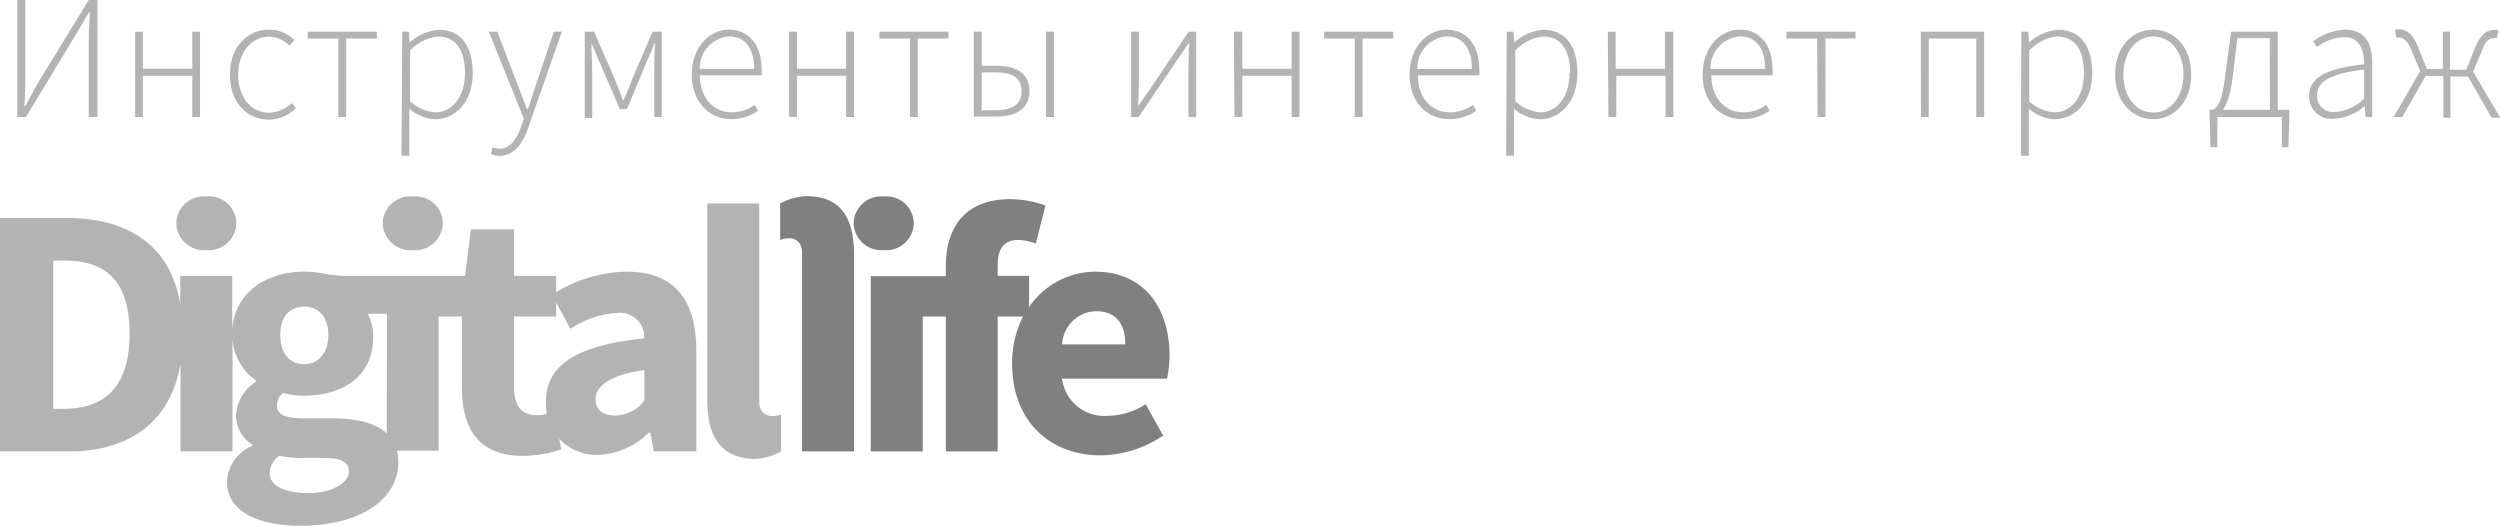 <svg xmlns="http://www.w3.org/2000/svg" viewBox="0 0 197.21 41.47"><defs><style>.cls-1{fill:#b3b3b3;}.cls-2{fill:gray;}</style></defs><title>creater-logo</title><g id="Слой_2" data-name="Слой 2"><g id="Menu"><path class="cls-1" d="M1.36,2.39H2V8.05c0,.89,0,1.79-.08,2.69H2L3,8.92,7,2.39h.69v9.23H7V5.89c0-.9.05-1.74.08-2.62h0L6,5.09,2.05,11.62H1.36Z" transform="translate(0 -2.39)"/><path class="cls-1" d="M10.66,4.89h.62V7.81h3.89V4.89h.61v6.73h-.61V8.37H11.28v3.25h-.62Z" transform="translate(0 -2.39)"/><path class="cls-1" d="M18.14,8.27c0-2.25,1.44-3.54,3.08-3.54a2.79,2.79,0,0,1,2,.82L22.82,6a2.26,2.26,0,0,0-1.59-.72c-1.38,0-2.44,1.23-2.44,3s1,3,2.43,3a2.71,2.71,0,0,0,1.8-.77l.32.43a3.16,3.16,0,0,1-2.15.89C19.46,11.79,18.14,10.49,18.14,8.27Z" transform="translate(0 -2.39)"/><path class="cls-1" d="M26.69,5.43H24.28V4.89h5.45v.54H27.31v6.19h-.62Z" transform="translate(0 -2.39)"/><path class="cls-1" d="M31.73,4.89h.52l.07.85h0a3.87,3.87,0,0,1,2.28-1c1.81,0,2.69,1.35,2.69,3.43,0,2.28-1.37,3.63-3,3.63a3.46,3.46,0,0,1-2-.83v3.71h-.62Zm4.95,3.27c0-1.65-.59-2.89-2.15-2.89a3.57,3.57,0,0,0-2.18,1.11v4a3.28,3.28,0,0,0,2,.87C35.69,11.24,36.68,10,36.68,8.16Z" transform="translate(0 -2.39)"/><path class="cls-1" d="M38.72,14.54l.14-.53a1.79,1.79,0,0,0,.55.11c.82,0,1.38-.76,1.72-1.79l.19-.58L38.56,4.89h.67l1.62,4.23c.22.57.49,1.29.73,1.89h.06c.21-.6.43-1.32.62-1.89l1.43-4.23h.63l-2.65,7.58c-.38,1.12-1.06,2.21-2.27,2.21A1.62,1.62,0,0,1,38.72,14.54Z" transform="translate(0 -2.39)"/><path class="cls-1" d="M46.13,4.89h.73l1.61,3.67c.22.57.46,1.15.67,1.72h.06c.24-.57.5-1.15.7-1.72l1.58-3.67h.72v6.73h-.59V7.81c0-.52,0-1.3.08-2h-.06c-.19.49-.4,1-.6,1.41L49.46,11H48.9l-1.6-3.7c-.19-.46-.4-.92-.6-1.41h-.05c0,.66.07,1.44.07,2v3.81h-.59Z" transform="translate(0 -2.39)"/><path class="cls-1" d="M54.57,8.27c0-2.19,1.43-3.54,2.93-3.54s2.58,1.13,2.58,3.11a2.81,2.81,0,0,1,0,.5H55.21c0,1.7,1,2.91,2.53,2.91a3.08,3.08,0,0,0,1.81-.59l.25.47a3.68,3.68,0,0,1-2.12.66C56,11.79,54.57,10.47,54.57,8.27Zm4.92-.44c0-1.71-.77-2.57-2-2.57A2.51,2.51,0,0,0,55.2,7.83Z" transform="translate(0 -2.39)"/><path class="cls-1" d="M62.25,4.89h.62V7.81h3.88V4.89h.62v6.73h-.62V8.37H62.87v3.25h-.62Z" transform="translate(0 -2.39)"/><path class="cls-1" d="M71.78,5.43H69.37V4.89h5.45v.54H72.4v6.19h-.62Z" transform="translate(0 -2.39)"/><path class="cls-1" d="M76.82,4.89h.62V7.58h1.22c1.58,0,2.55.66,2.55,2s-1,2-2.55,2H76.82Zm1.7,6.19c1.39,0,2.06-.46,2.06-1.5S79.91,8.1,78.52,8.1H77.44v3Zm4-6.19h.62v6.73h-.62Z" transform="translate(0 -2.39)"/><path class="cls-1" d="M89.23,4.89h.61V8.25c0,.74,0,1.65-.07,2.54h0c.27-.42.69-1,1-1.45l3-4.45h.59v6.73h-.61V8.26c0-.74,0-1.65.07-2.54h0l-1,1.46-3,4.44h-.59Z" transform="translate(0 -2.39)"/><path class="cls-1" d="M97.33,4.89H98V7.81h3.89V4.89h.62v6.73h-.62V8.37H98v3.25h-.62Z" transform="translate(0 -2.39)"/><path class="cls-1" d="M106.87,5.43h-2.42V4.89h5.45v.54h-2.41v6.19h-.62Z" transform="translate(0 -2.39)"/><path class="cls-1" d="M111.19,8.27c0-2.19,1.42-3.54,2.93-3.54s2.57,1.13,2.57,3.11a2.8,2.8,0,0,1,0,.5h-4.84c0,1.7,1,2.91,2.53,2.91a3.06,3.06,0,0,0,1.81-.59l.26.47a3.71,3.71,0,0,1-2.13.66C112.58,11.79,111.19,10.47,111.19,8.27Zm4.92-.44c0-1.71-.78-2.57-2-2.57a2.51,2.51,0,0,0-2.3,2.57Z" transform="translate(0 -2.39)"/><path class="cls-1" d="M118.86,4.89h.53l.06.85h0a3.87,3.87,0,0,1,2.29-1c1.8,0,2.69,1.35,2.69,3.43,0,2.28-1.38,3.63-3,3.63a3.49,3.49,0,0,1-2-.83v3.71h-.62Zm5,3.27c0-1.65-.59-2.89-2.14-2.89a3.57,3.57,0,0,0-2.19,1.11v4a3.28,3.28,0,0,0,2,.87C122.83,11.24,123.81,10,123.81,8.16Z" transform="translate(0 -2.39)"/><path class="cls-1" d="M126.83,4.89h.62V7.81h3.89V4.89H132v6.73h-.61V8.37h-3.89v3.25h-.62Z" transform="translate(0 -2.39)"/><path class="cls-1" d="M134.31,8.27c0-2.19,1.43-3.54,2.94-3.54s2.57,1.13,2.57,3.11a2.81,2.81,0,0,1,0,.5H135c0,1.7,1,2.91,2.53,2.91a3.08,3.08,0,0,0,1.81-.59l.25.47a3.68,3.68,0,0,1-2.12.66C135.7,11.79,134.31,10.47,134.31,8.27Zm4.93-.44c0-1.71-.78-2.57-2-2.57a2.51,2.51,0,0,0-2.31,2.57Z" transform="translate(0 -2.39)"/><path class="cls-1" d="M143.34,5.43h-2.42V4.89h5.45v.54H144v6.19h-.62Z" transform="translate(0 -2.39)"/><path class="cls-1" d="M151.52,4.89h5v6.73h-.62V5.43h-3.75v6.19h-.62Z" transform="translate(0 -2.39)"/><path class="cls-1" d="M159.45,4.89H160l.07.85h0a3.87,3.87,0,0,1,2.28-1c1.81,0,2.69,1.35,2.69,3.43,0,2.28-1.37,3.63-3,3.63a3.46,3.46,0,0,1-2-.83v3.71h-.62Zm4.94,3.27c0-1.65-.58-2.89-2.14-2.89a3.57,3.57,0,0,0-2.18,1.11v4a3.28,3.28,0,0,0,2,.87C163.41,11.24,164.39,10,164.39,8.16Z" transform="translate(0 -2.39)"/><path class="cls-1" d="M166.85,8.27c0-2.25,1.4-3.54,3-3.54s3,1.29,3,3.54-1.41,3.52-3,3.52S166.85,10.49,166.85,8.27Zm5.39,0c0-1.77-1-3-2.37-3s-2.37,1.23-2.37,3,1,3,2.37,3S172.24,10,172.24,8.27Z" transform="translate(0 -2.39)"/><path class="cls-1" d="M174.91,14h-.54l-.07-2.59v-.36h6.3v.36L180.52,14H180V11.62h-5.08Zm4.14-8.6h-2.56l-.32,2.71c-.3,2.62-.86,3.11-1.28,3.31l-.32-.37c.41-.22.75-.69,1-3L176,4.89h3.68v6.53h-.62Z" transform="translate(0 -2.39)"/><path class="cls-1" d="M182.15,10c0-1.5,1.35-2.21,4.34-2.54,0-1-.26-2.14-1.59-2.14a3.71,3.71,0,0,0-2.14.79l-.29-.46A4.51,4.51,0,0,1,185,4.73c1.59,0,2.13,1.15,2.13,2.59v4.3h-.53l-.06-.87h0a4,4,0,0,1-2.39,1A1.76,1.76,0,0,1,182.15,10Zm4.34.22V7.88c-2.76.32-3.71,1-3.71,2a1.27,1.27,0,0,0,1.43,1.34A3.52,3.52,0,0,0,186.49,10.17Z" transform="translate(0 -2.39)"/><path class="cls-1" d="M191,7.84h1.7V4.89h.56v3H195l2.23,3.78h-.69l-1.85-3.24h-1.39v3.24h-.56V8.38h-1.39l-1.85,3.24h-.68Zm-.75-1.41c-.36-.91-.68-1.07-1-1.07a.42.42,0,0,0-.2,0l-.14-.6a.71.71,0,0,1,.31-.06c.59,0,1.09.31,1.55,1.45l.8,2-.55.08Zm4.18,1.76.8-2c.46-1.14,1-1.45,1.55-1.45a.71.71,0,0,1,.31.06l-.13.6a.49.49,0,0,0-.21,0c-.36,0-.68.16-1,1.07L195,8.27Z" transform="translate(0 -2.39)"/><path class="cls-2" d="M69.71,22.12A2.17,2.17,0,0,0,72.08,20a2.15,2.15,0,0,0-2.37-2.11A2.17,2.17,0,0,0,67.34,20,2.19,2.19,0,0,0,69.71,22.12Z" transform="translate(0 -2.39)"/><path class="cls-2" d="M67.37,22.48V38h-4.1V22.32c0-.87-.63-1.4-1.73-1V18.44a4.88,4.88,0,0,1,2.06-.58C66.42,17.86,67.37,19.7,67.37,22.48Z" transform="translate(0 -2.39)"/><path class="cls-2" d="M92.26,30.45c0-3.76-2-6.63-5.88-6.63a6.38,6.38,0,0,0-5.2,2.79V24.15H78.7v-.83c0-1.42.59-2,1.59-2a4.31,4.31,0,0,1,1.42.28l.76-3a8.41,8.41,0,0,0-2.76-.5c-3.74,0-5.1,2.39-5.1,5.32v.75l-5.92,0V38h4.1V27.36h1.82V38H78.7V27.36h2a8,8,0,0,0-.86,3.71c0,4.57,3,7.24,7,7.24a9,9,0,0,0,4.91-1.56l-1.37-2.48a5.58,5.58,0,0,1-3,.92,3.35,3.35,0,0,1-3.6-2.93h8.28A9.19,9.19,0,0,0,92.26,30.45Zm-8.47-.89a2.73,2.73,0,0,1,2.67-2.62c1.65,0,2.31,1.09,2.31,2.62Z" transform="translate(0 -2.39)"/><path class="cls-1" d="M55.79,33.91V18.44h4.1V34.08c0,.86.63,1.4,1.73,1V38a4.73,4.73,0,0,1-2.06.59C56.74,38.54,55.79,36.7,55.79,33.91Z" transform="translate(0 -2.39)"/><path class="cls-1" d="M16.27,22.12A2.17,2.17,0,0,0,18.64,20a2.15,2.15,0,0,0-2.37-2.11A2.16,2.16,0,0,0,13.91,20,2.18,2.18,0,0,0,16.27,22.12Z" transform="translate(0 -2.39)"/><path class="cls-1" d="M32.56,22.12A2.18,2.18,0,0,0,34.93,20a2.15,2.15,0,0,0-2.37-2.11A2.17,2.17,0,0,0,30.19,20,2.19,2.19,0,0,0,32.56,22.12Z" transform="translate(0 -2.39)"/><path class="cls-1" d="M49.44,23.82a11.13,11.13,0,0,0-5.57,1.62V24.15H40.55V20.48h-3.4l-.47,3.67h-9.4a10.34,10.34,0,0,1-1.91-.21A7.29,7.29,0,0,0,24,23.82c-2.84,0-5.44,1.52-5.68,4.53v-4.2h-4.1v2.19c-.82-4.66-4.18-6.76-9-6.76H0V38H5.43c4.66,0,8-2.22,8.81-6.91V38h4.1V29.16a4.41,4.41,0,0,0,1.84,3.24v.11a3.36,3.36,0,0,0-1.56,2.6,2.67,2.67,0,0,0,1.28,2.34v.11a3.24,3.24,0,0,0-2,2.79c0,2.45,2.57,3.51,5.8,3.51,4.74,0,7.72-2.09,7.72-5a3.74,3.74,0,0,0-.11-.92h3.29V27.36h1.84V33c0,3.2,1.33,5.35,4.76,5.35a10.1,10.1,0,0,0,3.07-.5L44.12,37a4,4,0,0,0,3.06,1.27,6,6,0,0,0,4-1.75h.11L51.58,38h3.35V30.06C54.93,25.83,53,23.82,49.44,23.82ZM5,34.64h-.8V22.94H5c3.13,0,5.22,1.36,5.22,5.76S8.08,34.64,5,34.64ZM24,26.58c1.09,0,1.9.78,1.9,2.23s-.81,2.31-1.9,2.31-1.89-.78-1.89-2.31S22.94,26.58,24,26.58Zm.34,14.71c-1.84,0-3.07-.55-3.07-1.59a1.78,1.78,0,0,1,.76-1.36,8,8,0,0,0,1.95.17h1.42c1.36,0,2.12.22,2.12,1.08S26.2,41.29,24.36,41.29Zm6.17-4.71c-.87-.82-2.34-1.19-4.36-1.19H23.94c-1.53,0-2.09-.34-2.09-1a1.18,1.18,0,0,1,.5-1A5.4,5.4,0,0,0,24,33.6c3,0,5.44-1.48,5.44-4.65A3.65,3.65,0,0,0,29,27.14h1.52ZM50.83,34a3,3,0,0,1-2.26,1.17c-1,0-1.59-.41-1.59-1.31s1-1.89,3.85-2.28Zm-7.77.17a4.83,4.83,0,0,0,.07.86,3.16,3.16,0,0,1-.79.12c-1.09,0-1.79-.64-1.79-2.2V27.36h3.32V26.25L45,28.33a7.32,7.32,0,0,1,3.65-1.25,1.91,1.91,0,0,1,2.17,2C45.37,29.64,43.06,31.23,43.06,34.13Z" transform="translate(0 -2.39)"/></g></g></svg>